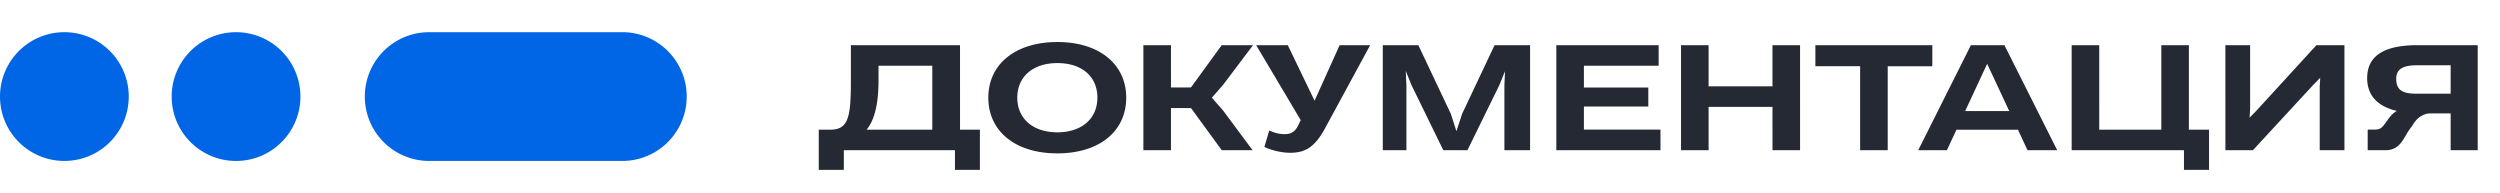 <svg width="233" height="18" viewBox="0 0 233 18" fill="none" xmlns="http://www.w3.org/2000/svg"><g clip-path="url(#clip0_45_459)"><path d="M89.474 4.21H79.302v3.228c0 3.445-.199 4.648-1.928 4.648h-1.066v3.746h2.337V14h10.357v1.832h2.324v-3.746h-1.852V4.21zm-8.703 7.876c.711-.882 1.108-2.31 1.108-4.614V6.125h5.01v5.96h-6.117zm17.767 2.208c3.917 0 6.426-2.05 6.426-5.195 0-3.11-2.516-5.182-6.405-5.182-3.931 0-6.447 2.064-6.447 5.182 0 3.144 2.53 5.195 6.426 5.195zm.007-1.962c-2.229 0-3.733-1.237-3.733-3.233 0-1.976 1.49-3.22 3.733-3.22 2.269 0 3.732 1.237 3.732 3.22 0 1.989-1.497 3.233-3.732 3.233zM114 7.896l2.782-3.685h-2.919L111 8.148l-1.866.007V4.211h-2.571V14h2.571v-3.93H111l2.871 3.93h2.871l-2.734-3.678-1.06-1.217 1.053-1.21zm6.262 6.343c1.415 0 2.262-.567 3.151-2.133l4.286-7.895h-2.844l-2.337 5.175-2.496-5.175h-2.946l4.15 6.986-.219.458c-.301.622-.656.848-1.292.848-.65 0-1.108-.212-1.422-.342l-.451 1.531c.492.246 1.463.547 2.42.547zM131.077 14V7.964l-.061-1.354.553 1.36 2.947 6.03h2.249l2.966-6.05.534-1.312-.055 1.333V14h2.393V4.21h-3.309l-3.028 6.406-.527 1.614-.519-1.614-3.029-6.405h-3.315V14h2.201zm23.68 0v-1.92h-7.137V9.932h6.002V8.155h-6.002v-2.03h6.966V4.211h-9.536V14h9.707zm4.484 0V9.96h5.954V14h2.571V4.21h-2.571v3.836h-5.954V4.21h-2.57V14h2.57zm16.694 0V6.173h4.156V4.21h-10.897v1.962h4.17V14h2.571zm15.797 0l-4.921-9.79h-3.124L178.778 14h2.673l.889-1.907h5.735l.889 1.907h2.768zm-6.528-8.053l2.058 4.403h-4.109l2.051-4.403zm18.799-1.736h-2.57v7.875h-5.784V4.21h-2.57V14h10.466v1.832h2.338v-3.746h-1.88V4.21zM209.971 14l5.653-6.118.622-.636-.048.848V14h2.304V4.21h-2.611l-5.606 6.12-.622.635.048-.848V4.211h-2.304V14h2.564zm15.346-9.79c-2.741 0-4.696.76-4.696 3.063 0 1.9 1.313 2.721 2.762 3.063a2.273 2.273 0 00-.691.629c-.054.055-.095.123-.143.184-.547.773-.643.93-1.292.93h-.588V14h1.641c1.285 0 1.627-.937 2.139-1.764l.417-.588c.431-.724 1.019-1.08 1.675-1.08h1.859V14h2.523V4.21h-5.606zm-.109 4.52c-1.21 0-1.88-.274-1.88-1.388 0-1.032.841-1.258 1.962-1.258h3.11v2.645h-3.192z" fill="#242933"/><path fill-rule="evenodd" clip-rule="evenodd" d="M0 9a6 6 0 1112 0A6 6 0 010 9zm16 0a6 6 0 1112 0 6 6 0 01-12 0zm24-6a6 6 0 000 12h18a6 6 0 000-12H40z" fill="#0066E5"/></g><defs><clipPath id="clip0_45_459"><path fill="#fff" d="M0 0h233v18H0z"/></clipPath></defs></svg>